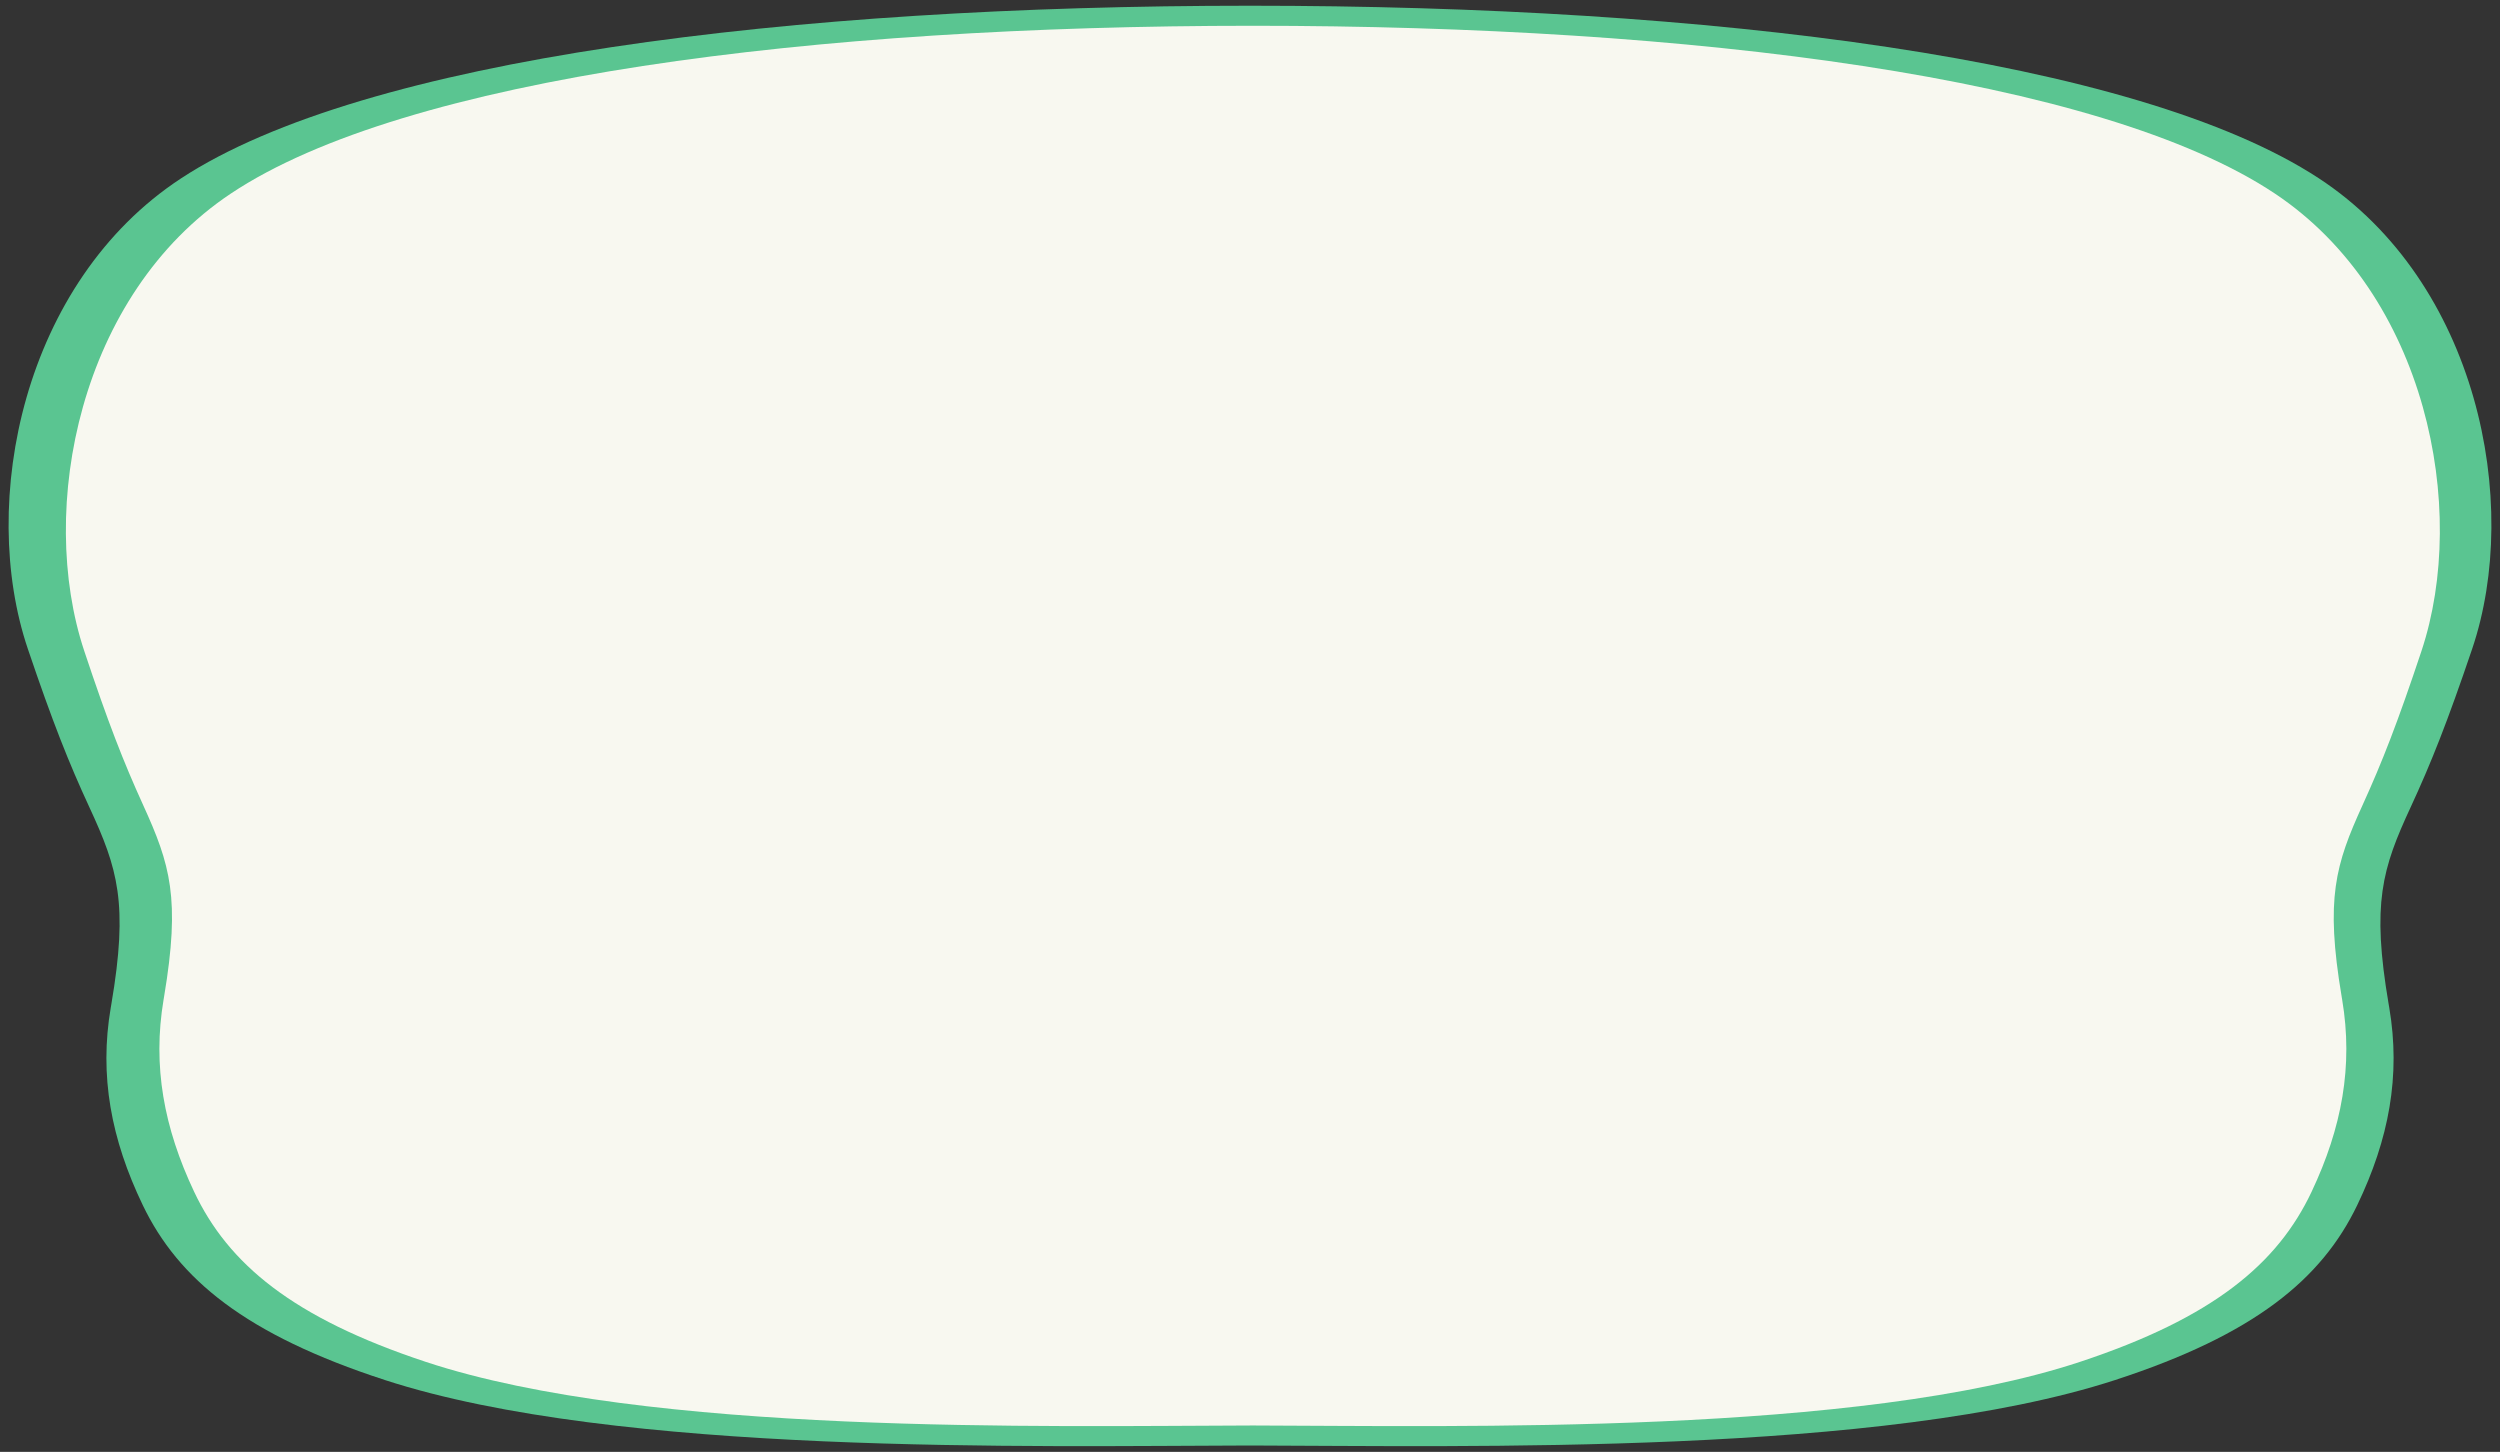 <?xml version="1.0" encoding="utf-8"?>
<!-- Generator: Adobe Illustrator 24.0.2, SVG Export Plug-In . SVG Version: 6.00 Build 0)  -->
<svg version="1.1" preserveAspectRatio="none" id="Ebene_1" xmlns="http://www.w3.org/2000/svg"
    xmlns:xlink="http://www.w3.org/1999/xlink" x="0px" y="0px" width="873" height="100%" viewBox="0 0 873 507"
    style="enable-background:new 0 0 873 507;" xml:space="preserve">
    <rect x="0" y="0" width="873" height="507" fill="#333333" stroke="none"/>
    <style type="text/css">
        .bgColor {
            fill: #f8f8f0;
        }

        .borderColor {
            fill: #5ac591;
        }
    </style>
    <g id="red">
        <path class="borderColor" d="M809.747,62.268C745.936,20.435,596.782,2,436.5,2C276.218,2,127.063,20.435,63.253,62.268
		C7.969,98.512-7.615,175.398,9.738,226.637c8.642,25.519,14.325,39.821,21.477,55.261c9.924,21.422,13.667,33.542,7.664,68.777
		l-0.196,1.149c-4.061,23.813,0.09,45.971,11.181,69.031c12.417,25.814,35.845,45.2,84.557,61.057
		c81.056,26.387,226.451,23.041,302.08,22.856c75.629,0.185,221.024,3.531,302.08-22.856c48.712-15.858,72.141-35.243,84.557-61.057
		c11.091-23.06,15.242-45.219,11.181-69.031l-0.196-1.149c-6.003-35.235-2.26-47.356,7.664-68.777
		c7.153-15.44,12.835-29.742,21.477-55.261C880.615,175.398,865.031,98.512,809.747,62.268z" />
        <path class="bgColor" d="M794.387,67.591C733.374,26.922,590.757,9,437.5,9C284.243,9,141.626,26.922,80.612,67.591
		c-52.861,35.235-67.762,109.981-51.17,159.794c8.263,24.809,13.697,38.713,20.536,53.723c9.489,20.825,13.068,32.609,7.328,66.863
		l-0.187,1.117c-3.883,23.15,0.086,44.692,10.691,67.11c11.872,25.096,34.274,43.942,80.851,59.358
		c77.503,25.652,216.526,22.4,288.84,22.22c72.314,0.18,211.337,3.432,288.84-22.22c46.577-15.416,68.979-34.262,80.851-59.358
		c10.605-22.418,14.574-43.96,10.691-67.11l-0.187-1.117c-5.74-34.254-2.161-46.038,7.328-66.863
		c6.839-15.01,12.273-28.914,20.536-53.723C862.149,177.572,847.249,102.826,794.387,67.591z" />
    </g>
</svg>